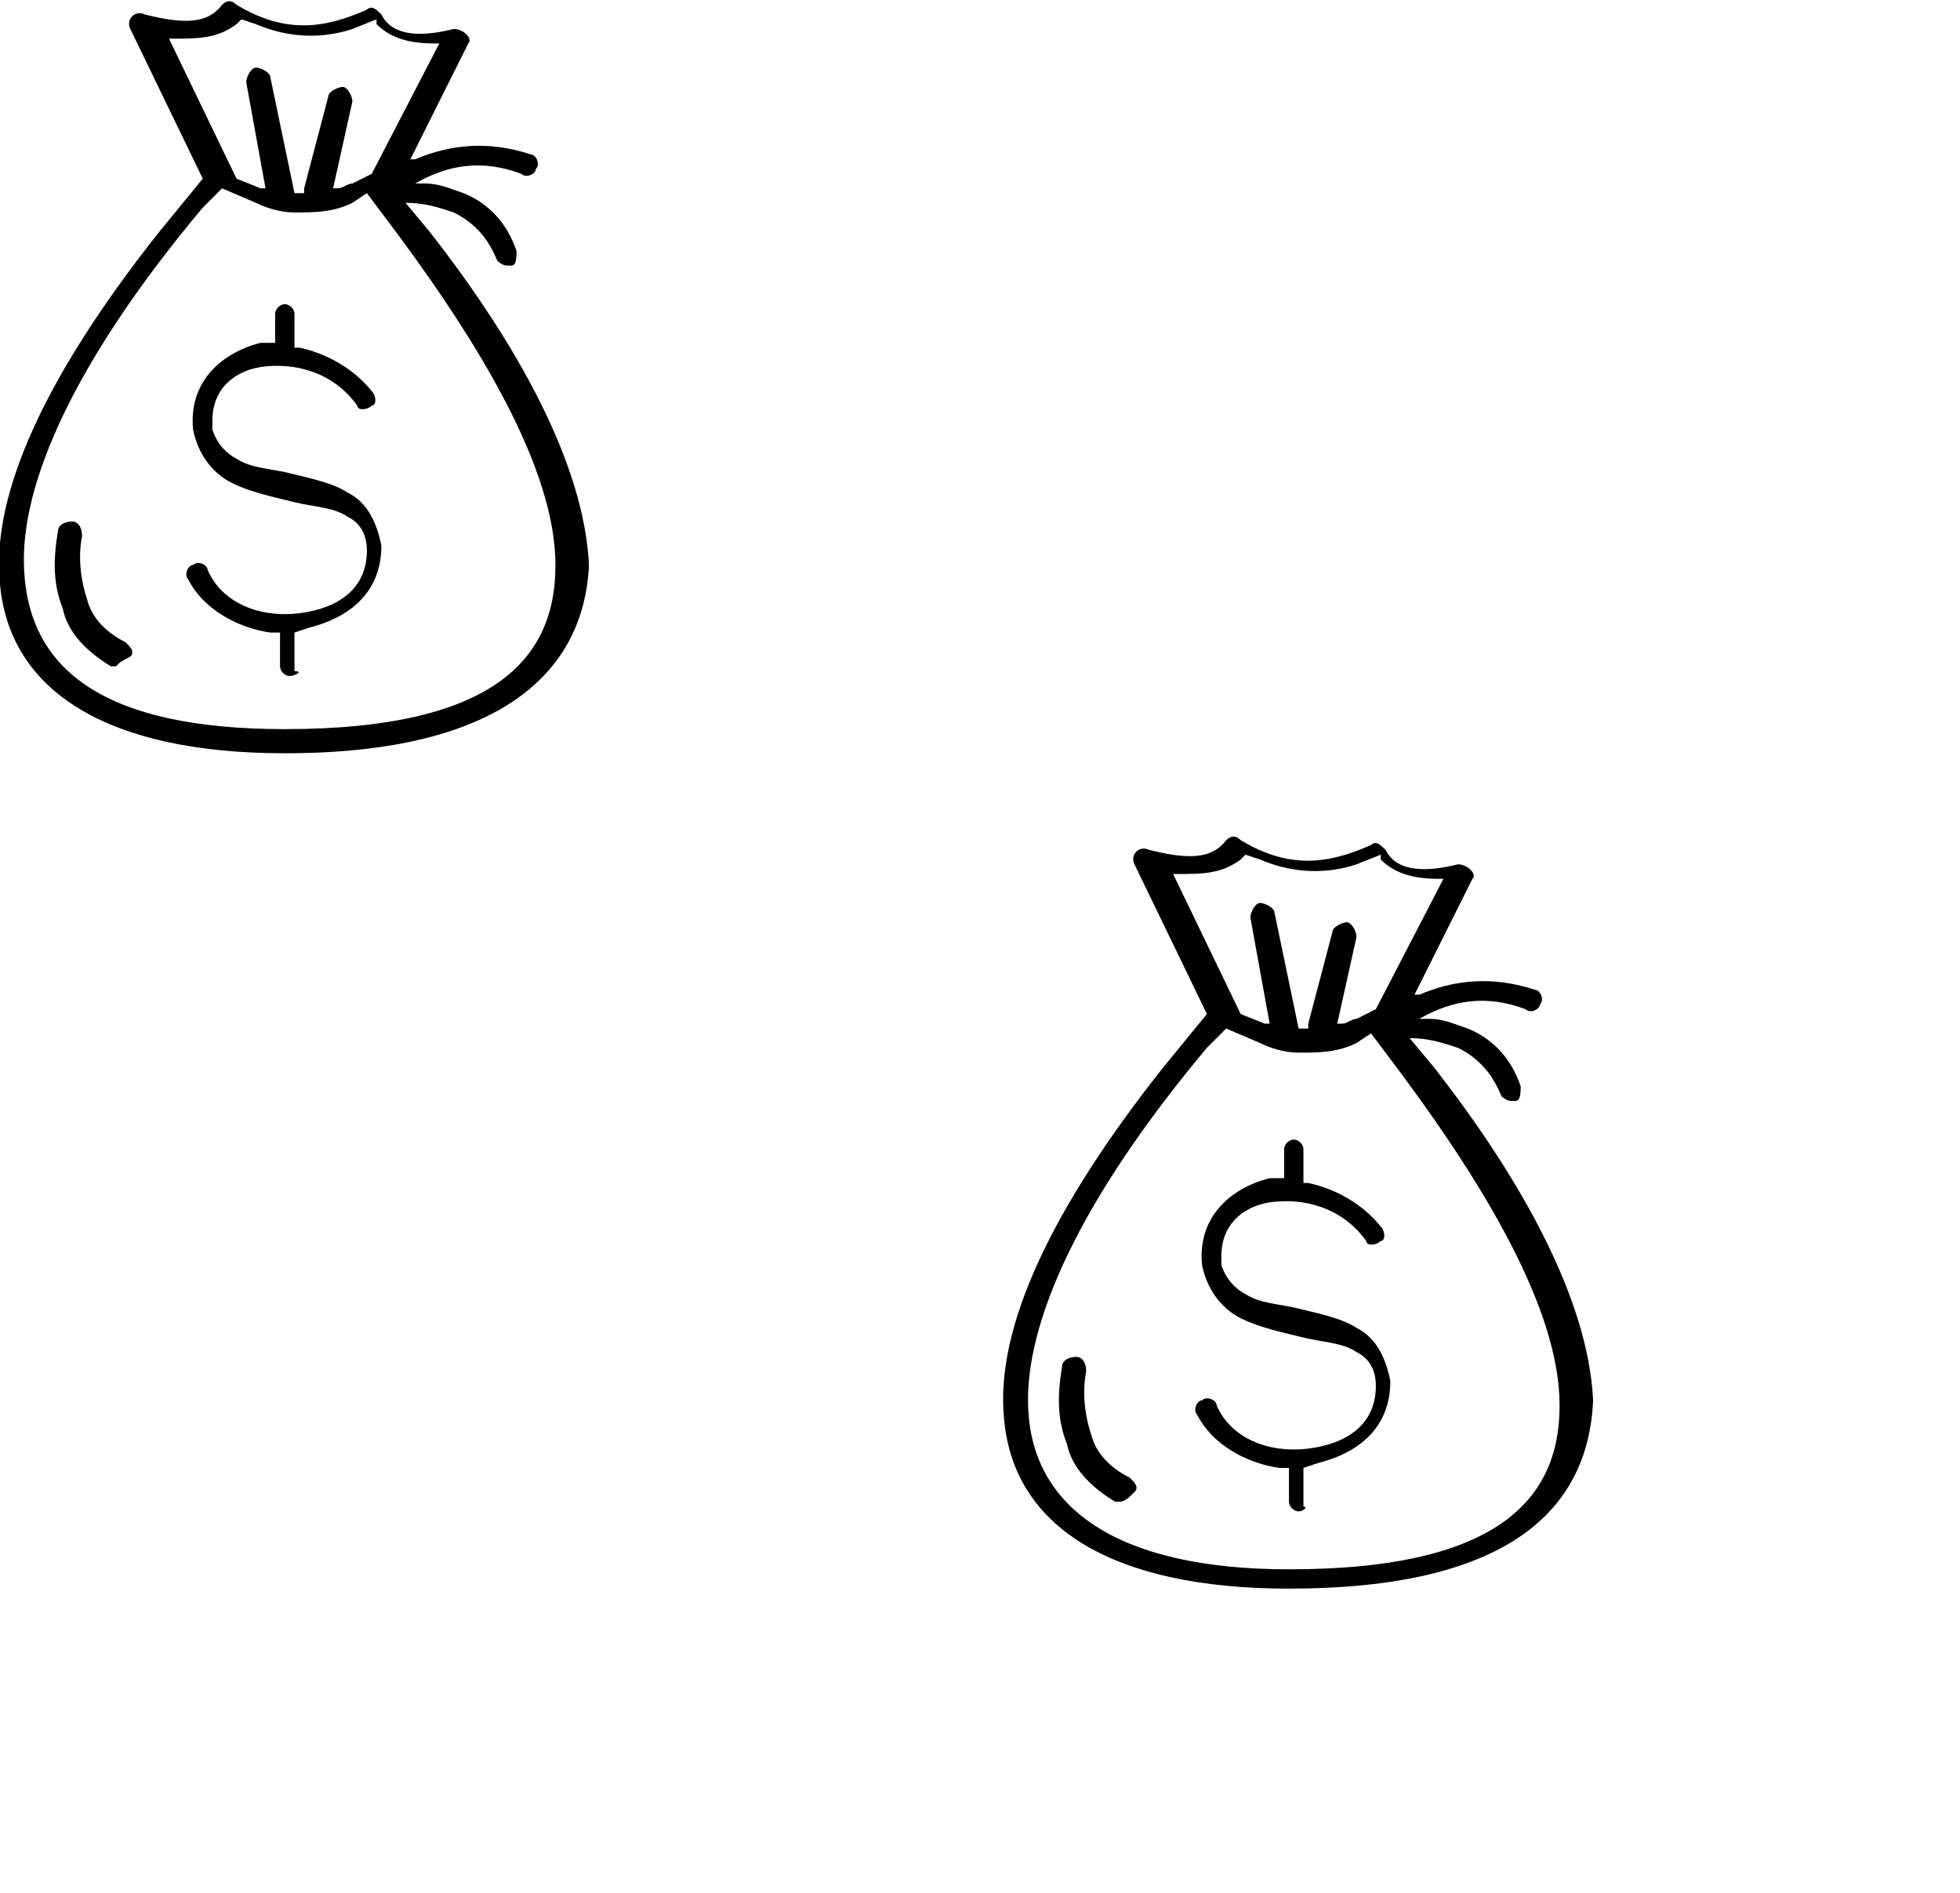 <svg xmlns="http://www.w3.org/2000/svg" viewBox="0 0 40.6 39.2">
  <path d="M5.9 15.6c-3.7 0-5.7-1.3-5.9-3.5-.2-1.9 1-4.4 3.3-7.3l.9-1.1L2.7.6c-.1-.2.1-.4.3-.3.8.2 1.3.2 1.6-.2.1-.1.2-.1.3 0 1 .6 1.8.5 2.7.1.1-.1.2 0 .3.1.2.4.7.5 1.5.3.2 0 .4.2.3.3L8.5 3.3h.1c.7-.3 1.5-.4 2.4-.1.1 0 .2.2.1.3 0 .1-.2.2-.3.1-.8-.3-1.5-.2-2.2.2h.2c.3 0 .5.1.8.2.5.2.9.6 1.1 1.2 0 .1 0 .3-.1.3h-.1c-.1 0-.2-.1-.2-.1-.2-.5-.5-.8-.9-1-.3-.1-.6-.2-1-.2l.5.6c1.8 2.3 3.2 4.8 3.3 6.9-.1 2.2-1.8 3.9-6.3 3.9zm0-.5c4.4 0 5.7-1.5 5.6-3.6-.1-2-1.7-4.6-3.6-7.1L7.6 4l-.3.2c-.4.2-.8.2-1.2.2-.3 0-.6-.1-.8-.2l-.7-.3-.4.4C1.6 7.4.4 10 .5 11.8c.1 2.1 1.7 3.3 5.4 3.3zM6 14c-.1 0-.2-.1-.2-.2v-.7h-.2c-.7-.1-1.4-.5-1.7-1.1-.1-.1 0-.3.1-.3.1-.1.3 0 .3.1.3.7 1.1 1 1.9.9s1.4-.5 1.4-1.3c0-.4-.2-.6-.4-.7-.3-.2-.7-.2-1.1-.3s-.9-.2-1.3-.4-.7-.6-.8-1.1c-.1-1 .6-1.6 1.4-1.8h.3v-.6c0-.1.1-.2.2-.2s.2.1.2.2v.7h.1c.5.1 1.1.4 1.5.9.1.1.1.3 0 .3-.1.1-.3.1-.3 0-.5-.7-1.3-.9-2-.8-.6.1-1 .5-1 1.1v.2c.1.3.3.5.5.6.3.2.7.2 1.1.3s.9.2 1.2.4c.4.2.6.6.7 1.1 0 1-.7 1.5-1.5 1.7l-.3.1v.8c.2 0 0 .1-.1.1zm-3.6-.2h-.1c-.5-.3-.9-.7-1-1.2-.2-.5-.2-1-.1-1.6 0-.1.1-.2.3-.2.1 0 .2.1.2.3-.1.5 0 1 .1 1.3.1.4.4.7.8.9.1.1.2.2.1.3-.2.1-.2.1-.3.2zM6.1 4h.2v-.1L6.8 2c0-.1.2-.2.3-.2.1 0 .2.2.2.3l-.4 1.8H7c.1 0 .2-.1.3-.1l.4-.2L9.1.9H9C8.5.9 8.1.8 7.8.5V.4l-.5.2c-.6.2-1.3.2-2-.1L5 .4l-.1.1c-.4.3-.8.3-1.3.3h-.1l1.4 2.9.5.2h.1l-.4-2.2c0-.1.1-.3.2-.3s.3.1.3.2L6.1 4h.1-.1zM26.7 32.9c-3.7 0-5.7-1.3-5.9-3.5-.2-1.9 1-4.4 3.3-7.3L25 21l-1.5-3.1c-.1-.2.1-.4.3-.3.8.2 1.3.2 1.6-.2.1-.1.2-.1.3 0 1 .6 1.8.5 2.7.1.1-.1.2 0 .3.1.2.4.7.5 1.5.3.2 0 .4.2.3.3l-1.2 2.4h.1c.7-.3 1.5-.4 2.4-.1.1 0 .2.2.1.3 0 .1-.2.2-.3.1-.8-.3-1.5-.2-2.2.2h.2c.3 0 .5.1.8.2.5.2.9.6 1.1 1.2 0 .1 0 .3-.1.3h-.1c-.1 0-.2-.1-.2-.1-.2-.5-.5-.8-.9-1-.3-.1-.6-.2-1-.2l.5.6c1.8 2.3 3.2 4.8 3.3 6.9-.1 2.3-1.8 3.9-6.3 3.9zm0-.4c4.4 0 5.7-1.5 5.6-3.6-.1-2-1.7-4.6-3.6-7.1l-.3-.4-.3.2c-.4.2-.8.2-1.2.2-.3 0-.6-.1-.8-.2l-.7-.3-.4.4c-2.6 3.1-3.8 5.7-3.7 7.5.1 2 1.8 3.3 5.4 3.3zm.2-1.2c-.1 0-.2-.1-.2-.2v-.7h-.2c-.7-.1-1.4-.5-1.7-1.1-.1-.1 0-.3.1-.3.1-.1.3 0 .3.1.3.7 1.1 1 1.9.9s1.4-.5 1.4-1.3c0-.4-.2-.6-.4-.7-.3-.2-.7-.2-1.1-.3s-.9-.2-1.3-.4-.7-.6-.8-1.1c-.1-1 .6-1.6 1.4-1.8h.3v-.6c0-.1.1-.2.2-.2s.2.1.2.2v.7h.1c.5.1 1.1.4 1.5.9.1.1.1.3 0 .3-.1.1-.3.1-.3 0-.5-.7-1.3-.9-2-.8-.6.1-1 .5-1 1.1v.2c.1.3.3.5.5.6.3.2.7.2 1.1.3s.9.2 1.2.4c.4.2.6.6.7 1.1 0 1-.7 1.5-1.5 1.7l-.3.1v.8c.1 0 0 .1-.1.1zm-3.7-.2h-.1c-.5-.3-.9-.7-1-1.2-.2-.5-.2-1-.1-1.6 0-.1.1-.2.3-.2.1 0 .2.1.2.3-.1.5 0 1 .1 1.3.1.4.4.7.8.9.1.1.2.2.1.3-.1.1-.2.2-.3.2zm3.7-9.8h.2v-.1l.5-1.9c0-.1.2-.2.3-.2.1 0 .2.2.2.3l-.4 1.8h.1c.1 0 .2-.1.3-.1l.4-.2 1.4-2.7h-.1c-.5 0-.9-.1-1.2-.4v-.1l-.5.2c-.6.2-1.3.2-2-.1l-.3-.1-.1.1c-.4.3-.8.3-1.3.3h-.1l1.4 2.9.5.2h.1l-.4-2.2c0-.1.1-.3.2-.3s.3.1.3.2l.5 2.4h.1-.1z"/>
</svg>
